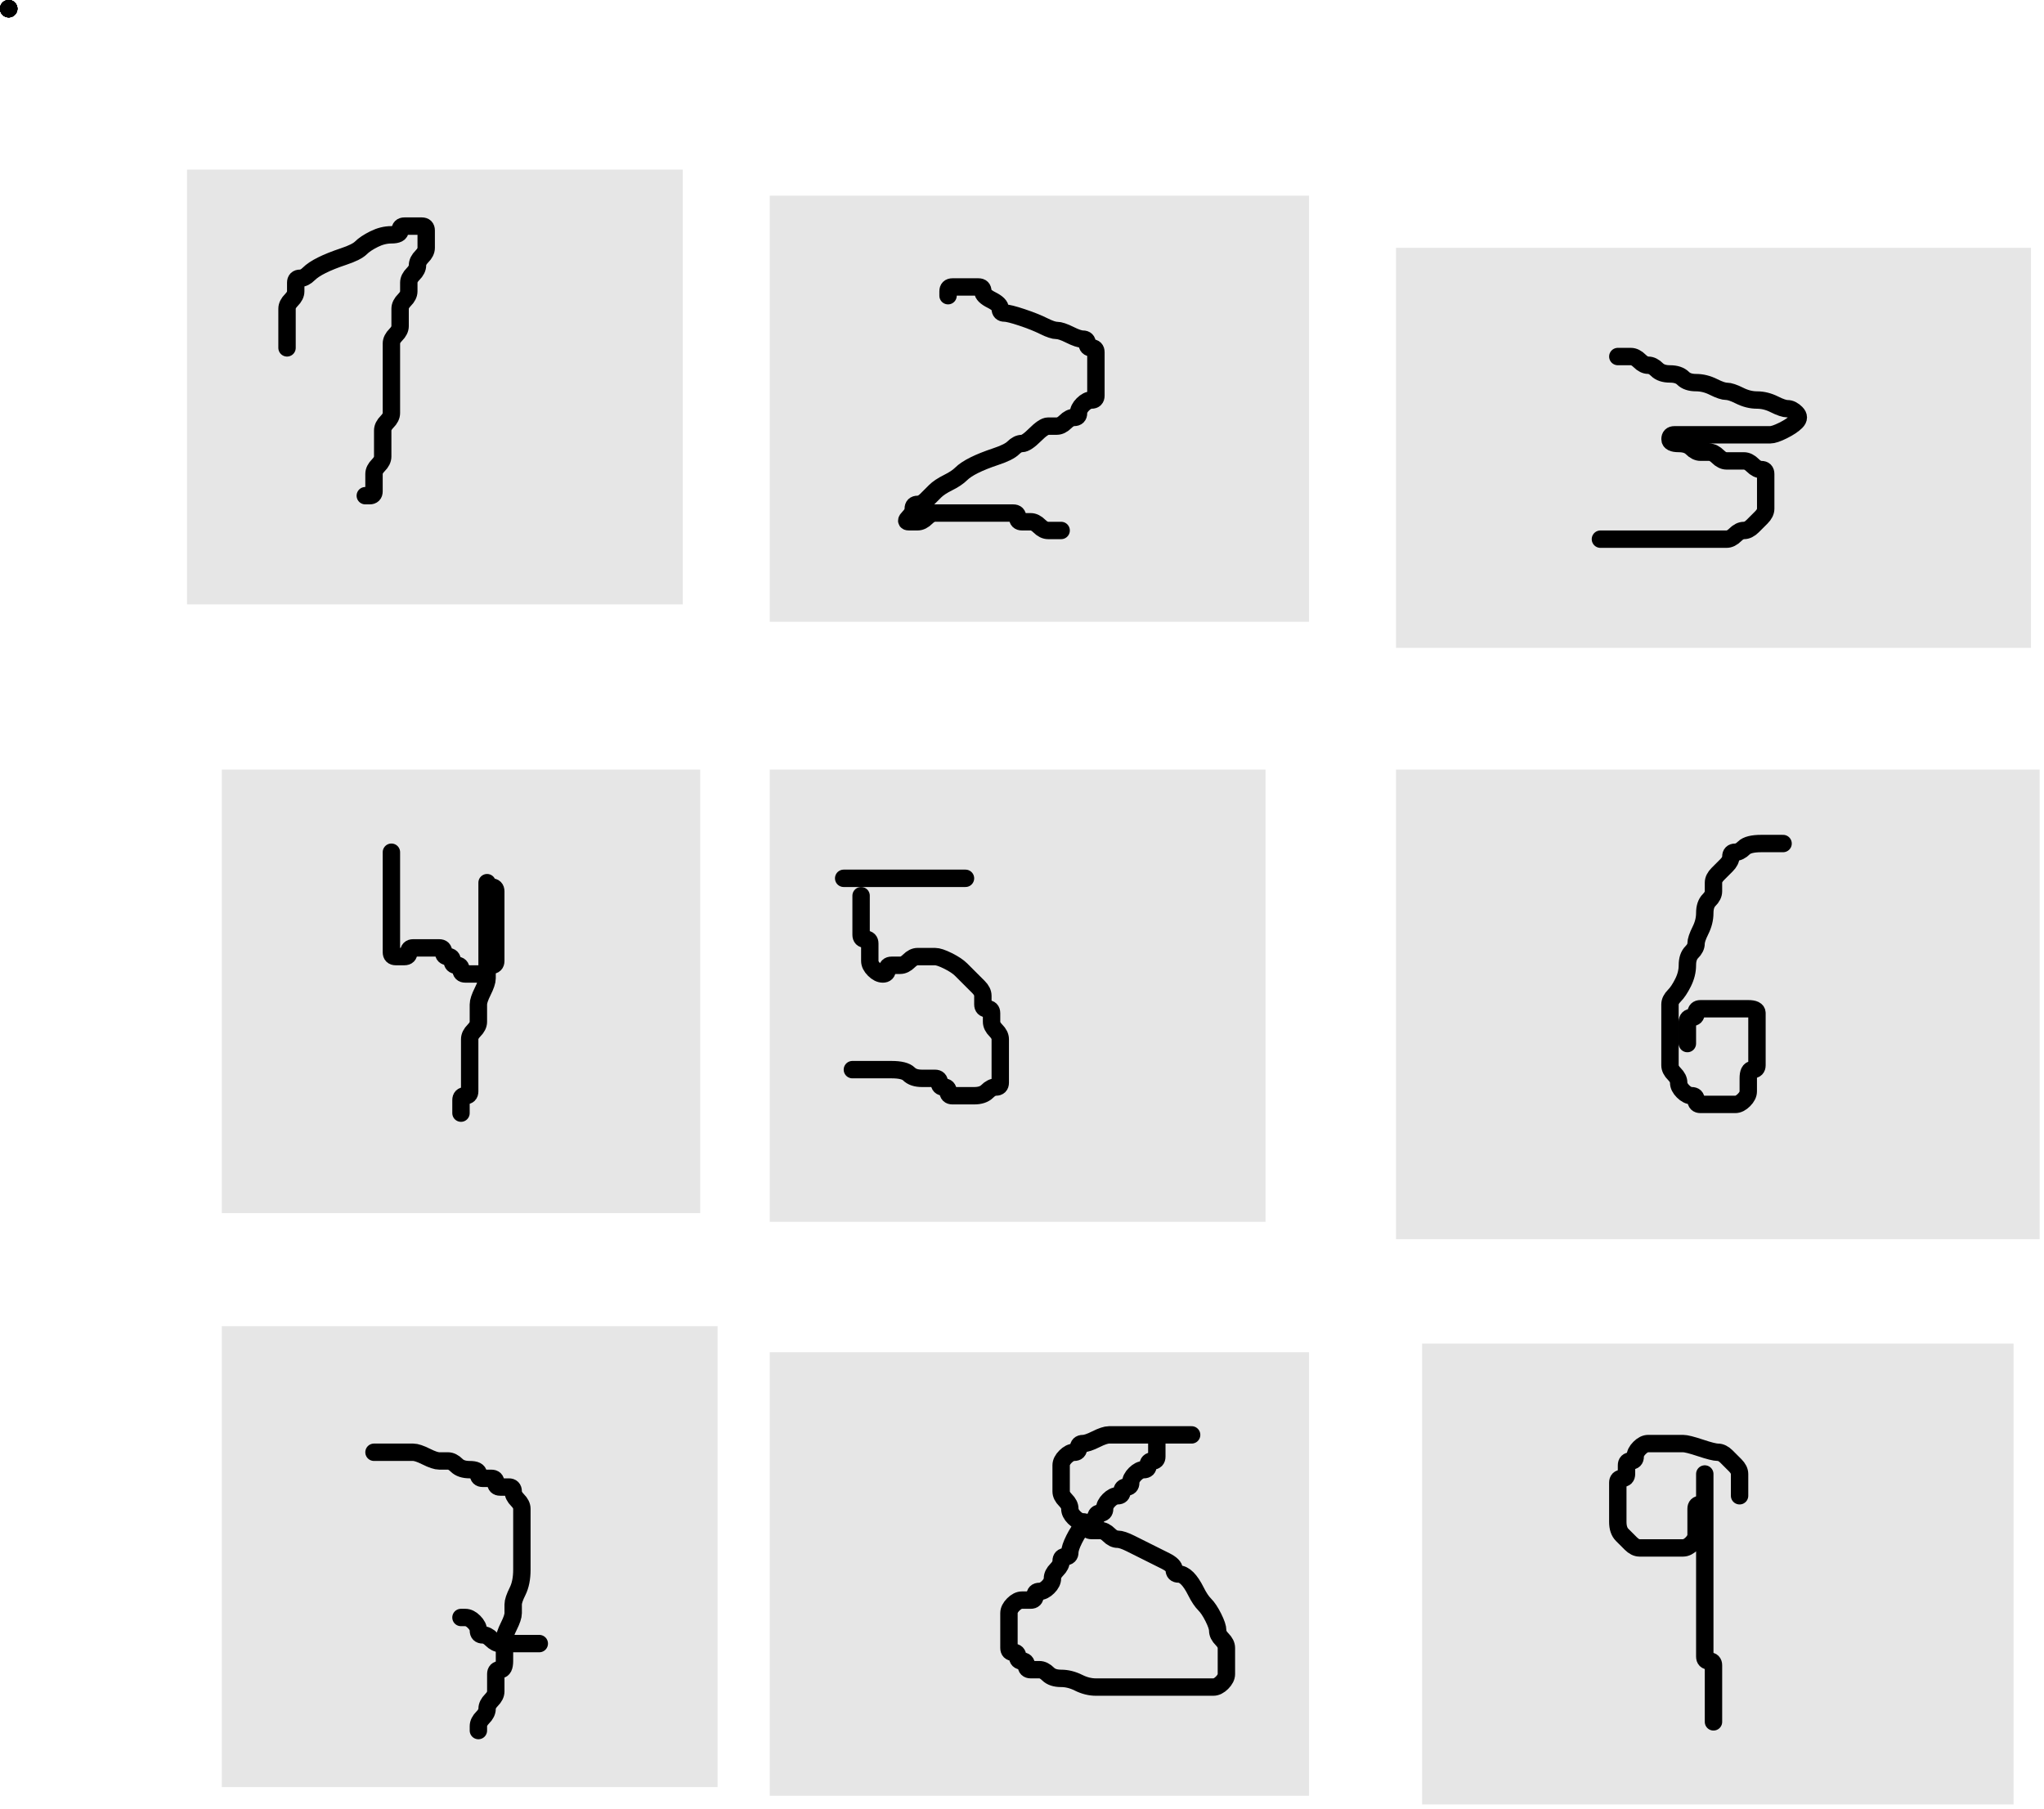 <?xml version="1.0" encoding="UTF-8" standalone="no" ?>
<!DOCTYPE svg PUBLIC "-//W3C//DTD SVG 1.1//EN" "http://www.w3.org/Graphics/SVG/1.1/DTD/svg11.dtd">
<svg xmlns="http://www.w3.org/2000/svg" xmlns:xlink="http://www.w3.org/1999/xlink" version="1.1" width="235" height="208" viewBox="0 0 235 208" xml:space="preserve">
<g transform="translate(117.5 104)" style="">
	<path d="M a a L a a" style="stroke: rgb(0,0,0); stroke-width: 2; stroke-dasharray: none; stroke-linecap: round; stroke-linejoin: round; stroke-miterlimit: 10; fill: none; fill-rule: nonzero; opacity: 1;" transform="translate(-116.5 -103) translate(0, 0) " stroke-linecap="round" />
	<path d="M a a L a a" style="stroke: rgb(0,0,0); stroke-width: 2; stroke-dasharray: none; stroke-linecap: round; stroke-linejoin: round; stroke-miterlimit: 10; fill: none; fill-rule: nonzero; opacity: 1;" transform="translate(-116.5 -103) translate(0, 0) " stroke-linecap="round" />
	<path d="M a a L a a" style="stroke: rgb(0,0,0); stroke-width: 2; stroke-dasharray: none; stroke-linecap: round; stroke-linejoin: round; stroke-miterlimit: 10; fill: none; fill-rule: nonzero; opacity: 1;" transform="translate(-116.5 -103) translate(0, 0) " stroke-linecap="round" />
	<path d="M a a L a a" style="stroke: rgb(0,0,0); stroke-width: 2; stroke-dasharray: none; stroke-linecap: round; stroke-linejoin: round; stroke-miterlimit: 10; fill: none; fill-rule: nonzero; opacity: 1;" transform="translate(-116.5 -103) translate(0, 0) " stroke-linecap="round" />
	<path d="M a a L a a" style="stroke: rgb(0,0,0); stroke-width: 2; stroke-dasharray: none; stroke-linecap: round; stroke-linejoin: round; stroke-miterlimit: 10; fill: none; fill-rule: nonzero; opacity: 1;" transform="translate(-116.5 -103) translate(0, 0) " stroke-linecap="round" />
	<path d="M a a L a a" style="stroke: rgb(0,0,0); stroke-width: 2; stroke-dasharray: none; stroke-linecap: round; stroke-linejoin: round; stroke-miterlimit: 10; fill: none; fill-rule: nonzero; opacity: 1;" transform="translate(-116.5 -103) translate(0, 0) " stroke-linecap="round" />
	<rect x="-28.5" y="-25" rx="0" ry="0" width="57" height="50" style="stroke: none; stroke-width: 1; stroke-dasharray: none; stroke-linecap: butt; stroke-linejoin: miter; stroke-miterlimit: 10; fill: rgb(230,230,230); fill-rule: nonzero; opacity: 1;" transform="translate(-67.5 -59.5)"/>
	<rect x="-31" y="-24.5" rx="0" ry="0" width="62" height="49" style="stroke: none; stroke-width: 1; stroke-dasharray: none; stroke-linecap: butt; stroke-linejoin: miter; stroke-miterlimit: 10; fill: rgb(230,230,230); fill-rule: nonzero; opacity: 1;" transform="translate(2 -57)"/>
	<rect x="-36.5" y="-23" rx="0" ry="0" width="73" height="46" style="stroke: none; stroke-width: 1; stroke-dasharray: none; stroke-linecap: butt; stroke-linejoin: miter; stroke-miterlimit: 10; fill: rgb(230,230,230); fill-rule: nonzero; opacity: 1;" transform="translate(79.5 -52.5)"/>
	<rect x="-27.5" y="-25.5" rx="0" ry="0" width="55" height="51" style="stroke: none; stroke-width: 1; stroke-dasharray: none; stroke-linecap: butt; stroke-linejoin: miter; stroke-miterlimit: 10; fill: rgb(230,230,230); fill-rule: nonzero; opacity: 1;" transform="translate(-64.5 10)"/>
	<rect x="-28.5" y="-26" rx="0" ry="0" width="57" height="52" style="stroke: none; stroke-width: 1; stroke-dasharray: none; stroke-linecap: butt; stroke-linejoin: miter; stroke-miterlimit: 10; fill: rgb(230,230,230); fill-rule: nonzero; opacity: 1;" transform="translate(-0.5 10.5)"/>
	<rect x="-37" y="-27" rx="0" ry="0" width="74" height="54" style="stroke: none; stroke-width: 1; stroke-dasharray: none; stroke-linecap: butt; stroke-linejoin: miter; stroke-miterlimit: 10; fill: rgb(230,230,230); fill-rule: nonzero; opacity: 1;" transform="translate(80 11.5)"/>
	<rect x="-28.5" y="-26.5" rx="0" ry="0" width="57" height="53" style="stroke: none; stroke-width: 1; stroke-dasharray: none; stroke-linecap: butt; stroke-linejoin: miter; stroke-miterlimit: 10; fill: rgb(230,230,230); fill-rule: nonzero; opacity: 1;" transform="translate(-63.5 75)"/>
	<rect x="-31" y="-25.5" rx="0" ry="0" width="62" height="51" style="stroke: none; stroke-width: 1; stroke-dasharray: none; stroke-linecap: butt; stroke-linejoin: miter; stroke-miterlimit: 10; fill: rgb(230,230,230); fill-rule: nonzero; opacity: 1;" transform="translate(2 77)"/>
	<rect x="-34" y="-26.5" rx="0" ry="0" width="68" height="53" style="stroke: none; stroke-width: 1; stroke-dasharray: none; stroke-linecap: butt; stroke-linejoin: miter; stroke-miterlimit: 10; fill: rgb(230,230,230); fill-rule: nonzero; opacity: 1;" transform="translate(80 77)"/>
	<path d="M 32 39.002 Q 32 39 32 38.5 Q 32 38 32 37.5 Q 32 37 32 36.5 Q 32 36 32 35.5 Q 32 35 32 34.5 Q 32 34 32.5 33.5 Q 33 33 33 32.5 Q 33 32 33 31.5 Q 33 31 33.5 31 Q 34 31 34.5 30.5 Q 35 30 36 29.5 Q 37 29 38.5 28.5 Q 40 28 40.5 27.5 Q 41 27 42 26.5 Q 43 26 44 26 Q 45 26 45 25.5 Q 45 25 45.5 25 Q 46 25 46.5 25 Q 47 25 47.5 25 Q 48 25 48 25.5 Q 48 26 48 26.5 Q 48 27 48 27.5 Q 48 28 47.5 28.5 Q 47 29 47 29.5 Q 47 30 46.5 30.5 Q 46 31 46 31.5 Q 46 32 46 32.5 Q 46 33 45.5 33.5 Q 45 34 45 34.5 Q 45 35 45 35.5 Q 45 36 45 36.5 Q 45 37 44.5 37.5 Q 44 38 44 38.5 Q 44 39 44 39.5 Q 44 40 44 40.5 Q 44 41 44 41.5 Q 44 42 44 43 Q 44 44 44 44.5 Q 44 45 44 45.5 Q 44 46 44 46.5 Q 44 47 43.5 47.5 Q 43 48 43 48.5 Q 43 49 43 49.5 Q 43 50 43 50.5 Q 43 51 43 51.5 Q 43 52 42.5 52.5 Q 42 53 42 53.5 Q 42 54 42 54.5 Q 42 55 42 55.5 Q 42 56 41.5 56 L 40.998 56" style="stroke: rgb(0,0,0); stroke-width: 2; stroke-dasharray: none; stroke-linecap: round; stroke-linejoin: round; stroke-miterlimit: 10; fill: none; fill-rule: nonzero; opacity: 1;" transform="translate(-76.5 -62.5) translate(-40, -40.5) " stroke-linecap="round" />
	<path d="M 108 33.002 Q 108 33 108 32.5 Q 108 32 108.5 32 Q 109 32 109.5 32 Q 110 32 110.5 32 Q 111 32 111.5 32 Q 112 32 112 32.5 Q 112 33 113 33.5 Q 114 34 114 34.5 Q 114 35 114.5 35 Q 115 35 116.5 35.5 Q 118 36 119 36.5 Q 120 37 120.5 37 Q 121 37 122 37.5 Q 123 38 123.5 38 Q 124 38 124 38.5 Q 124 39 124.5 39 Q 125 39 125 39.5 Q 125 40 125 40.5 Q 125 41 125 41.5 Q 125 42 125 42.5 Q 125 43 125 43.5 Q 125 44 125 44.5 Q 125 45 124.5 45 Q 124 45 123.5 45.5 Q 123 46 123 46.5 Q 123 47 122.5 47 Q 122 47 121.5 47.5 Q 121 48 120.5 48 Q 120 48 119.5 48 Q 119 48 118 49 Q 117 50 116.5 50 Q 116 50 115.5 50.5 Q 115 51 113.5 51.5 Q 112 52 111 52.5 Q 110 53 109.5 53.5 Q 109 54 108 54.5 Q 107 55 106.5 55.5 Q 106 56 105.5 56.5 Q 105 57 104.5 57 Q 104 57 104 57.5 Q 104 58 103.5 58.5 Q 103 59 103.5 59 Q 104 59 104.5 59 Q 105 59 105.5 58.5 Q 106 58 106.5 58 Q 107 58 107.5 58 Q 108 58 108.5 58 Q 109 58 109.5 58 Q 110 58 110.5 58 Q 111 58 112 58 Q 113 58 113.5 58 Q 114 58 114.5 58 Q 115 58 115.5 58 Q 116 58 116 58.5 Q 116 59 116.5 59 Q 117 59 117.5 59 Q 118 59 118.5 59.5 Q 119 60 119.5 60 Q 120 60 120.5 60 L 121.002 60" style="stroke: rgb(0,0,0); stroke-width: 2; stroke-dasharray: none; stroke-linecap: round; stroke-linejoin: round; stroke-miterlimit: 10; fill: none; fill-rule: nonzero; opacity: 1;" transform="translate(-2.44 -57) translate(-114.062, -46) " stroke-linecap="round" />
	<path d="M 184.998 40 Q 185 40 185.5 40 Q 186 40 186.5 40 Q 187 40 187.5 40.5 Q 188 41 188.5 41 Q 189 41 189.5 41.5 Q 190 42 191 42 Q 192 42 192.5 42.5 Q 193 43 194 43 Q 195 43 196 43.5 Q 197 44 197.5 44 Q 198 44 199 44.5 Q 200 45 201 45 Q 202 45 203 45.5 Q 204 46 204.5 46 Q 205 46 205.5 46.5 Q 206 47 205.5 47.5 Q 205 48 204 48.5 Q 203 49 202.5 49 Q 202 49 201 49 Q 200 49 199 49 Q 198 49 197 49 Q 196 49 195.5 49 Q 195 49 194.5 49 Q 194 49 193.5 49 Q 193 49 192.5 49 Q 192 49 191.5 49 Q 191 49 191 49.5 Q 191 50 192 50 Q 193 50 193.5 50.5 Q 194 51 194.5 51 Q 195 51 195.5 51 Q 196 51 196.5 51.5 Q 197 52 197.5 52 Q 198 52 198.5 52 Q 199 52 199.5 52 Q 200 52 200.5 52.5 Q 201 53 201.5 53 Q 202 53 202 53.5 Q 202 54 202 54.5 Q 202 55 202 55.5 Q 202 56 202 56.5 Q 202 57 202 57.5 Q 202 58 201.5 58.5 Q 201 59 200.5 59.5 Q 200 60 199.5 60 Q 199 60 198.5 60.5 Q 198 61 197.5 61 Q 197 61 196.5 61 Q 196 61 195 61 Q 194 61 193 61 Q 192 61 191.5 61 Q 191 61 190 61 Q 189 61 188.5 61 Q 188 61 187.5 61 Q 187 61 186.5 61 Q 186 61 185.5 61 Q 185 61 184.5 61 Q 184 61 183.5 61 L 182.998 61" style="stroke: rgb(0,0,0); stroke-width: 2; stroke-dasharray: none; stroke-linecap: round; stroke-linejoin: round; stroke-miterlimit: 10; fill: none; fill-rule: nonzero; opacity: 1;" transform="translate(77.94 -52.5) translate(-194.436, -50.5) " stroke-linecap="round" />
	<path d="M 44 96.998 Q 44 97 44 97.5 Q 44 98 44 98.5 Q 44 99 44 99.5 Q 44 100 44 101 Q 44 102 44 102.5 Q 44 103 44 103.5 Q 44 104 44 104.5 Q 44 105 44 105.5 Q 44 106 44 106.5 Q 44 107 44 107.5 Q 44 108 44 108.5 Q 44 109 44.5 109 Q 45 109 45.5 109 Q 46 109 46 108.5 Q 46 108 46.5 108 Q 47 108 47.5 108 Q 48 108 48.5 108 Q 49 108 49.5 108 Q 50 108 50 108.5 Q 50 109 50.5 109 Q 51 109 51 109.5 Q 51 110 51.5 110 Q 52 110 52 110.5 Q 52 111 52.5 111 Q 53 111 53.5 111 Q 54 111 54.5 111 Q 55 111 55 110.5 Q 55 110 55.5 110 Q 56 110 56 109.5 Q 56 109 56 108.5 Q 56 108 56 107 Q 56 106 56 105 Q 56 104 56 103.5 Q 56 103 56 102.5 Q 56 102 56 101.5 Q 56 101 55.5 101 Q 55 101 55 100.5 Q 55 100 55 100.5 Q 55 101 55 101.5 Q 55 102 55 103 Q 55 104 55 105 Q 55 106 55 107 Q 55 108 55 108.5 Q 55 109 55 109.5 Q 55 110 55 110.5 Q 55 111 55 111.5 Q 55 112 54.5 113 Q 54 114 54 114.5 Q 54 115 54 115.5 Q 54 116 54 116.5 Q 54 117 53.5 117.5 Q 53 118 53 118.5 Q 53 119 53 119.5 Q 53 120 53 120.5 Q 53 121 53 121.5 Q 53 122 53 122.5 Q 53 123 53 123.5 Q 53 124 53 124.5 Q 53 125 52.5 125 Q 52 125 52 125.5 Q 52 126 52 126.5 L 52 127.002" style="stroke: rgb(0,0,0); stroke-width: 2; stroke-dasharray: none; stroke-linecap: round; stroke-linejoin: round; stroke-miterlimit: 10; fill: none; fill-rule: nonzero; opacity: 1;" transform="translate(-66.5 9) translate(-50, -112) " stroke-linecap="round" />
	<path d="M 98 101.998 Q 98 102 98 102.5 Q 98 103 98 103.5 Q 98 104 98 104.5 Q 98 105 98 105.5 Q 98 106 98 106.5 Q 98 107 98.5 107 Q 99 107 99 107.5 Q 99 108 99 108.5 Q 99 109 99 109.5 Q 99 110 99.5 110.5 Q 100 111 100.5 111 Q 101 111 101 110.5 Q 101 110 101.5 110 Q 102 110 102.5 110 Q 103 110 103.5 109.5 Q 104 109 104.5 109 Q 105 109 105.5 109 Q 106 109 106.5 109 Q 107 109 108 109.5 Q 109 110 109.5 110.5 Q 110 111 110.5 111.5 Q 111 112 111.5 112.5 Q 112 113 112 113.5 Q 112 114 112 114.5 Q 112 115 112.5 115 Q 113 115 113 115.5 Q 113 116 113 116.5 Q 113 117 113.5 117.5 Q 114 118 114 118.5 Q 114 119 114 119.5 Q 114 120 114 120.5 Q 114 121 114 121.5 Q 114 122 114 122.5 Q 114 123 114 123.5 Q 114 124 113.5 124 Q 113 124 112.5 124.5 Q 112 125 111 125 Q 110 125 109.5 125 Q 109 125 108.5 125 Q 108 125 108 124.5 Q 108 124 107.5 124 Q 107 124 107 123.5 Q 107 123 106.5 123 Q 106 123 105 123 Q 104 123 103.5 122.5 Q 103 122 101.5 122 Q 100 122 99 122 Q 98 122 97.5 122 L 96.998 122" style="stroke: rgb(0,0,0); stroke-width: 2; stroke-dasharray: none; stroke-linecap: round; stroke-linejoin: round; stroke-miterlimit: 10; fill: none; fill-rule: nonzero; opacity: 1;" transform="translate(-11 10.5) translate(-105.499, -113.499) " stroke-linecap="round" />
	<path d="M 95.998 100 Q 96 100 96.5 100 Q 97 100 97.5 100 Q 98 100 98.5 100 Q 99 100 99.5 100 Q 100 100 100.5 100 Q 101 100 101.5 100 Q 102 100 102.5 100 Q 103 100 103.5 100 Q 104 100 104.5 100 Q 105 100 105.5 100 Q 106 100 106.5 100 Q 107 100 107.5 100 Q 108 100 108.5 100 Q 109 100 109.5 100 L 110.002 100" style="stroke: rgb(0,0,0); stroke-width: 2; stroke-dasharray: none; stroke-linecap: round; stroke-linejoin: round; stroke-miterlimit: 10; fill: none; fill-rule: nonzero; opacity: 1;" transform="translate(-13.5 -3) translate(-103, -100) " stroke-linecap="round" />
	<path d="M 204.002 96 Q 204 96 203.5 96 Q 203 96 201.5 96 Q 200 96 199.5 96.5 Q 199 97 198.5 97 Q 198 97 198 97.5 Q 198 98 197.5 98.5 Q 197 99 196.5 99.5 Q 196 100 196 100.5 Q 196 101 196 101.5 Q 196 102 195.5 102.5 Q 195 103 195 104 Q 195 105 194.5 106 Q 194 107 194 107.5 Q 194 108 193.5 108.5 Q 193 109 193 110 Q 193 111 192.5 112 Q 192 113 191.5 113.5 Q 191 114 191 114.5 Q 191 115 191 115.5 Q 191 116 191 116.5 Q 191 117 191 117.5 Q 191 118 191 118.5 Q 191 119 191 119.5 Q 191 120 191 120.5 Q 191 121 191 121.5 Q 191 122 191.5 122.5 Q 192 123 192 123.5 Q 192 124 192.5 124.5 Q 193 125 193.5 125 Q 194 125 194 125.5 Q 194 126 194.5 126 Q 195 126 195.5 126 Q 196 126 196.5 126 Q 197 126 197.5 126 Q 198 126 198.5 126 Q 199 126 199.5 125.5 Q 200 125 200 124.5 Q 200 124 200 123 Q 200 122 200.5 122 Q 201 122 201 121.5 Q 201 121 201 120.5 Q 201 120 201 119.5 Q 201 119 201 118.5 Q 201 118 201 117.5 Q 201 117 201 116.5 Q 201 116 201 115.5 Q 201 115 200 115 Q 199 115 198.5 115 Q 198 115 197.5 115 Q 197 115 196.5 115 Q 196 115 195.5 115 Q 195 115 194.5 115 Q 194 115 194 115.5 Q 194 116 193.5 116 Q 193 116 193 116.5 Q 193 117 193 117.5 Q 193 118 193 118.5 L 193 119.002" style="stroke: rgb(0,0,0); stroke-width: 2; stroke-dasharray: none; stroke-linecap: round; stroke-linejoin: round; stroke-miterlimit: 10; fill: none; fill-rule: nonzero; opacity: 1;" transform="translate(81 8) translate(-197.501, -111) " stroke-linecap="round" />
	<path d="M 41.998 166 Q 42 166 42.5 166 Q 43 166 43.5 166 Q 44 166 44.5 166 Q 45 166 45.5 166 Q 46 166 46.5 166 Q 47 166 48 166.5 Q 49 167 49.5 167 Q 50 167 50.5 167 Q 51 167 51.5 167.5 Q 52 168 53 168 Q 54 168 54 168.5 Q 54 169 54.5 169 Q 55 169 55.5 169 Q 56 169 56 169.5 Q 56 170 56.5 170 Q 57 170 57.5 170 Q 58 170 58 170.5 Q 58 171 58.5 171.5 Q 59 172 59 172.5 Q 59 173 59 173.5 Q 59 174 59 174.5 Q 59 175 59 175.5 Q 59 176 59 177 Q 59 178 59 179.5 Q 59 181 58.5 182 Q 58 183 58 183.5 Q 58 184 58 184.5 Q 58 185 57.5 186 Q 57 187 57 187.5 Q 57 188 57 188.5 Q 57 189 57 190 Q 57 191 56.5 191 Q 56 191 56 191.5 Q 56 192 56 192.5 Q 56 193 56 193.5 Q 56 194 55.5 194.5 Q 55 195 55 195.5 Q 55 196 54.5 196.5 Q 54 197 54 197.5 L 54 198.002" style="stroke: rgb(0,0,0); stroke-width: 2; stroke-dasharray: none; stroke-linecap: round; stroke-linejoin: round; stroke-miterlimit: 10; fill: none; fill-rule: nonzero; opacity: 1;" transform="translate(-66 79) translate(-50.499, -182.001) " stroke-linecap="round" />
	<path d="M 51.998 185 Q 52 185 52.5 185 Q 53 185 53.5 185.5 Q 54 186 54 186.5 Q 54 187 54.5 187 Q 55 187 55.5 187.5 Q 56 188 56.5 188 Q 57 188 57.5 188 Q 58 188 58.5 188 Q 59 188 59.5 188 Q 60 188 60.5 188 L 61.002 188" style="stroke: rgb(0,0,0); stroke-width: 2; stroke-dasharray: none; stroke-linecap: round; stroke-linejoin: round; stroke-miterlimit: 10; fill: none; fill-rule: nonzero; opacity: 1;" transform="translate(-60 83.5) translate(-56.5, -186.5) " stroke-linecap="round" />
	<path d="M 136.002 164 Q 136 164 135.5 164 Q 135 164 134.5 164 Q 134 164 133.5 164 Q 133 164 132.5 164 Q 132 164 131.5 164 Q 131 164 130.5 164 Q 130 164 129.5 164 Q 129 164 128.5 164 Q 128 164 127.5 164 Q 127 164 126.5 164 Q 126 164 125 164.5 Q 124 165 123.5 165 Q 123 165 123 165.5 Q 123 166 122.5 166 Q 122 166 121.5 166.5 Q 121 167 121 167.5 Q 121 168 121 168.5 Q 121 169 121 169.5 Q 121 170 121 170.5 Q 121 171 121.5 171.5 Q 122 172 122 172.5 Q 122 173 122.5 173.5 Q 123 174 123.5 174 Q 124 174 124 174.5 Q 124 175 124.5 175 Q 125 175 125.5 175 Q 126 175 126.5 175.5 Q 127 176 127.5 176 Q 128 176 129 176.5 Q 130 177 131 177.5 Q 132 178 133 178.5 Q 134 179 134 179.5 Q 134 180 134.5 180 Q 135 180 135.5 180.5 Q 136 181 136.5 182 Q 137 183 137.5 183.5 Q 138 184 138.5 185 Q 139 186 139 186.5 Q 139 187 139.5 187.5 Q 140 188 140 188.5 Q 140 189 140 189.5 Q 140 190 140 190.5 Q 140 191 140 191.5 Q 140 192 139.5 192.5 Q 139 193 138.5 193 Q 138 193 137 193 Q 136 193 134.5 193 Q 133 193 132 193 Q 131 193 130.5 193 Q 130 193 129.5 193 Q 129 193 127.5 193 Q 126 193 125 193 Q 124 193 123 192.5 Q 122 192 121 192 Q 120 192 119.5 191.5 Q 119 191 118.5 191 Q 118 191 117.5 191 Q 117 191 117 190.5 Q 117 190 116.5 190 Q 116 190 116 189.5 Q 116 189 115.5 189 Q 115 189 115 188.5 Q 115 188 115 187.5 Q 115 187 115 186.5 Q 115 186 115 185.5 Q 115 185 115 184.5 Q 115 184 115.5 183.5 Q 116 183 116.5 183 Q 117 183 117.5 183 Q 118 183 118 182.5 Q 118 182 118.5 182 Q 119 182 119.5 181.5 Q 120 181 120 180.5 Q 120 180 120.5 179.5 Q 121 179 121 178.5 Q 121 178 121.5 178 Q 122 178 122 177.5 Q 122 177 122.5 176 Q 123 175 123.5 174.5 Q 124 174 124.5 174 Q 125 174 125 173.5 Q 125 173 125.5 173 Q 126 173 126 172.5 Q 126 172 126.5 171.5 Q 127 171 127.5 171 Q 128 171 128 170.5 Q 128 170 128.5 170 Q 129 170 129 169.5 Q 129 169 129.5 168.5 Q 130 168 130.5 168 Q 131 168 131 167.5 Q 131 167 131.5 167 Q 132 167 132 166.5 Q 132 166 132 165.5 Q 132 165 132 164.5 L 132 163.998" style="stroke: rgb(0,0,0); stroke-width: 2; stroke-dasharray: none; stroke-linecap: round; stroke-linejoin: round; stroke-miterlimit: 10; fill: none; fill-rule: nonzero; opacity: 1;" transform="translate(11 75.5) translate(-127.5, -178.499) " stroke-linecap="round" />
	<path d="M 199 171.002 Q 199 171 199 170.5 Q 199 170 199 169.5 Q 199 169 199 168.5 Q 199 168 198.5 167.5 Q 198 167 197.5 166.5 Q 197 166 196.5 166 Q 196 166 194.5 165.5 Q 193 165 192.5 165 Q 192 165 191.5 165 Q 191 165 190.5 165 Q 190 165 189.5 165 Q 189 165 188.5 165 Q 188 165 187.5 165.5 Q 187 166 187 166.5 Q 187 167 186.5 167 Q 186 167 186 167.5 Q 186 168 186 168.5 Q 186 169 185.5 169 Q 185 169 185 169.5 Q 185 170 185 170.5 Q 185 171 185 171.5 Q 185 172 185 172.5 Q 185 173 185 174 Q 185 175 185.5 175.5 Q 186 176 186.5 176.5 Q 187 177 187.5 177 Q 188 177 188.5 177 Q 189 177 189.5 177 Q 190 177 190.5 177 Q 191 177 191.5 177 Q 192 177 192.5 177 Q 193 177 193.5 176.5 Q 194 176 194 175.5 Q 194 175 194 174.5 Q 194 174 194 173.5 Q 194 173 194 172.5 Q 194 172 194.5 172 Q 195 172 195 171.5 Q 195 171 195 170.5 Q 195 170 195 169.5 Q 195 169 195 168.5 Q 195 168 195 168.5 Q 195 169 195 169.5 Q 195 170 195 170.5 Q 195 171 195 171.5 Q 195 172 195 173 Q 195 174 195 174.5 Q 195 175 195 175.5 Q 195 176 195 177 Q 195 178 195 178.5 Q 195 179 195 179.5 Q 195 180 195 180.5 Q 195 181 195 181.5 Q 195 182 195 182.5 Q 195 183 195 183.5 Q 195 184 195 184.5 Q 195 185 195 185.5 Q 195 186 195 186.5 Q 195 187 195 187.5 Q 195 188 195 188.5 Q 195 189 195 189.5 Q 195 190 195.5 190 Q 196 190 196 190.5 Q 196 191 196 191.5 Q 196 192 196 192.5 Q 196 193 196 193.5 Q 196 194 196 194.5 Q 196 195 196 195.5 Q 196 196 196 196.5 L 196 197.002" style="stroke: rgb(0,0,0); stroke-width: 2; stroke-dasharray: none; stroke-linecap: round; stroke-linejoin: round; stroke-miterlimit: 10; fill: none; fill-rule: nonzero; opacity: 1;" transform="translate(75.5 78) translate(-192, -181.001) " stroke-linecap="round" />
</g>
</svg>